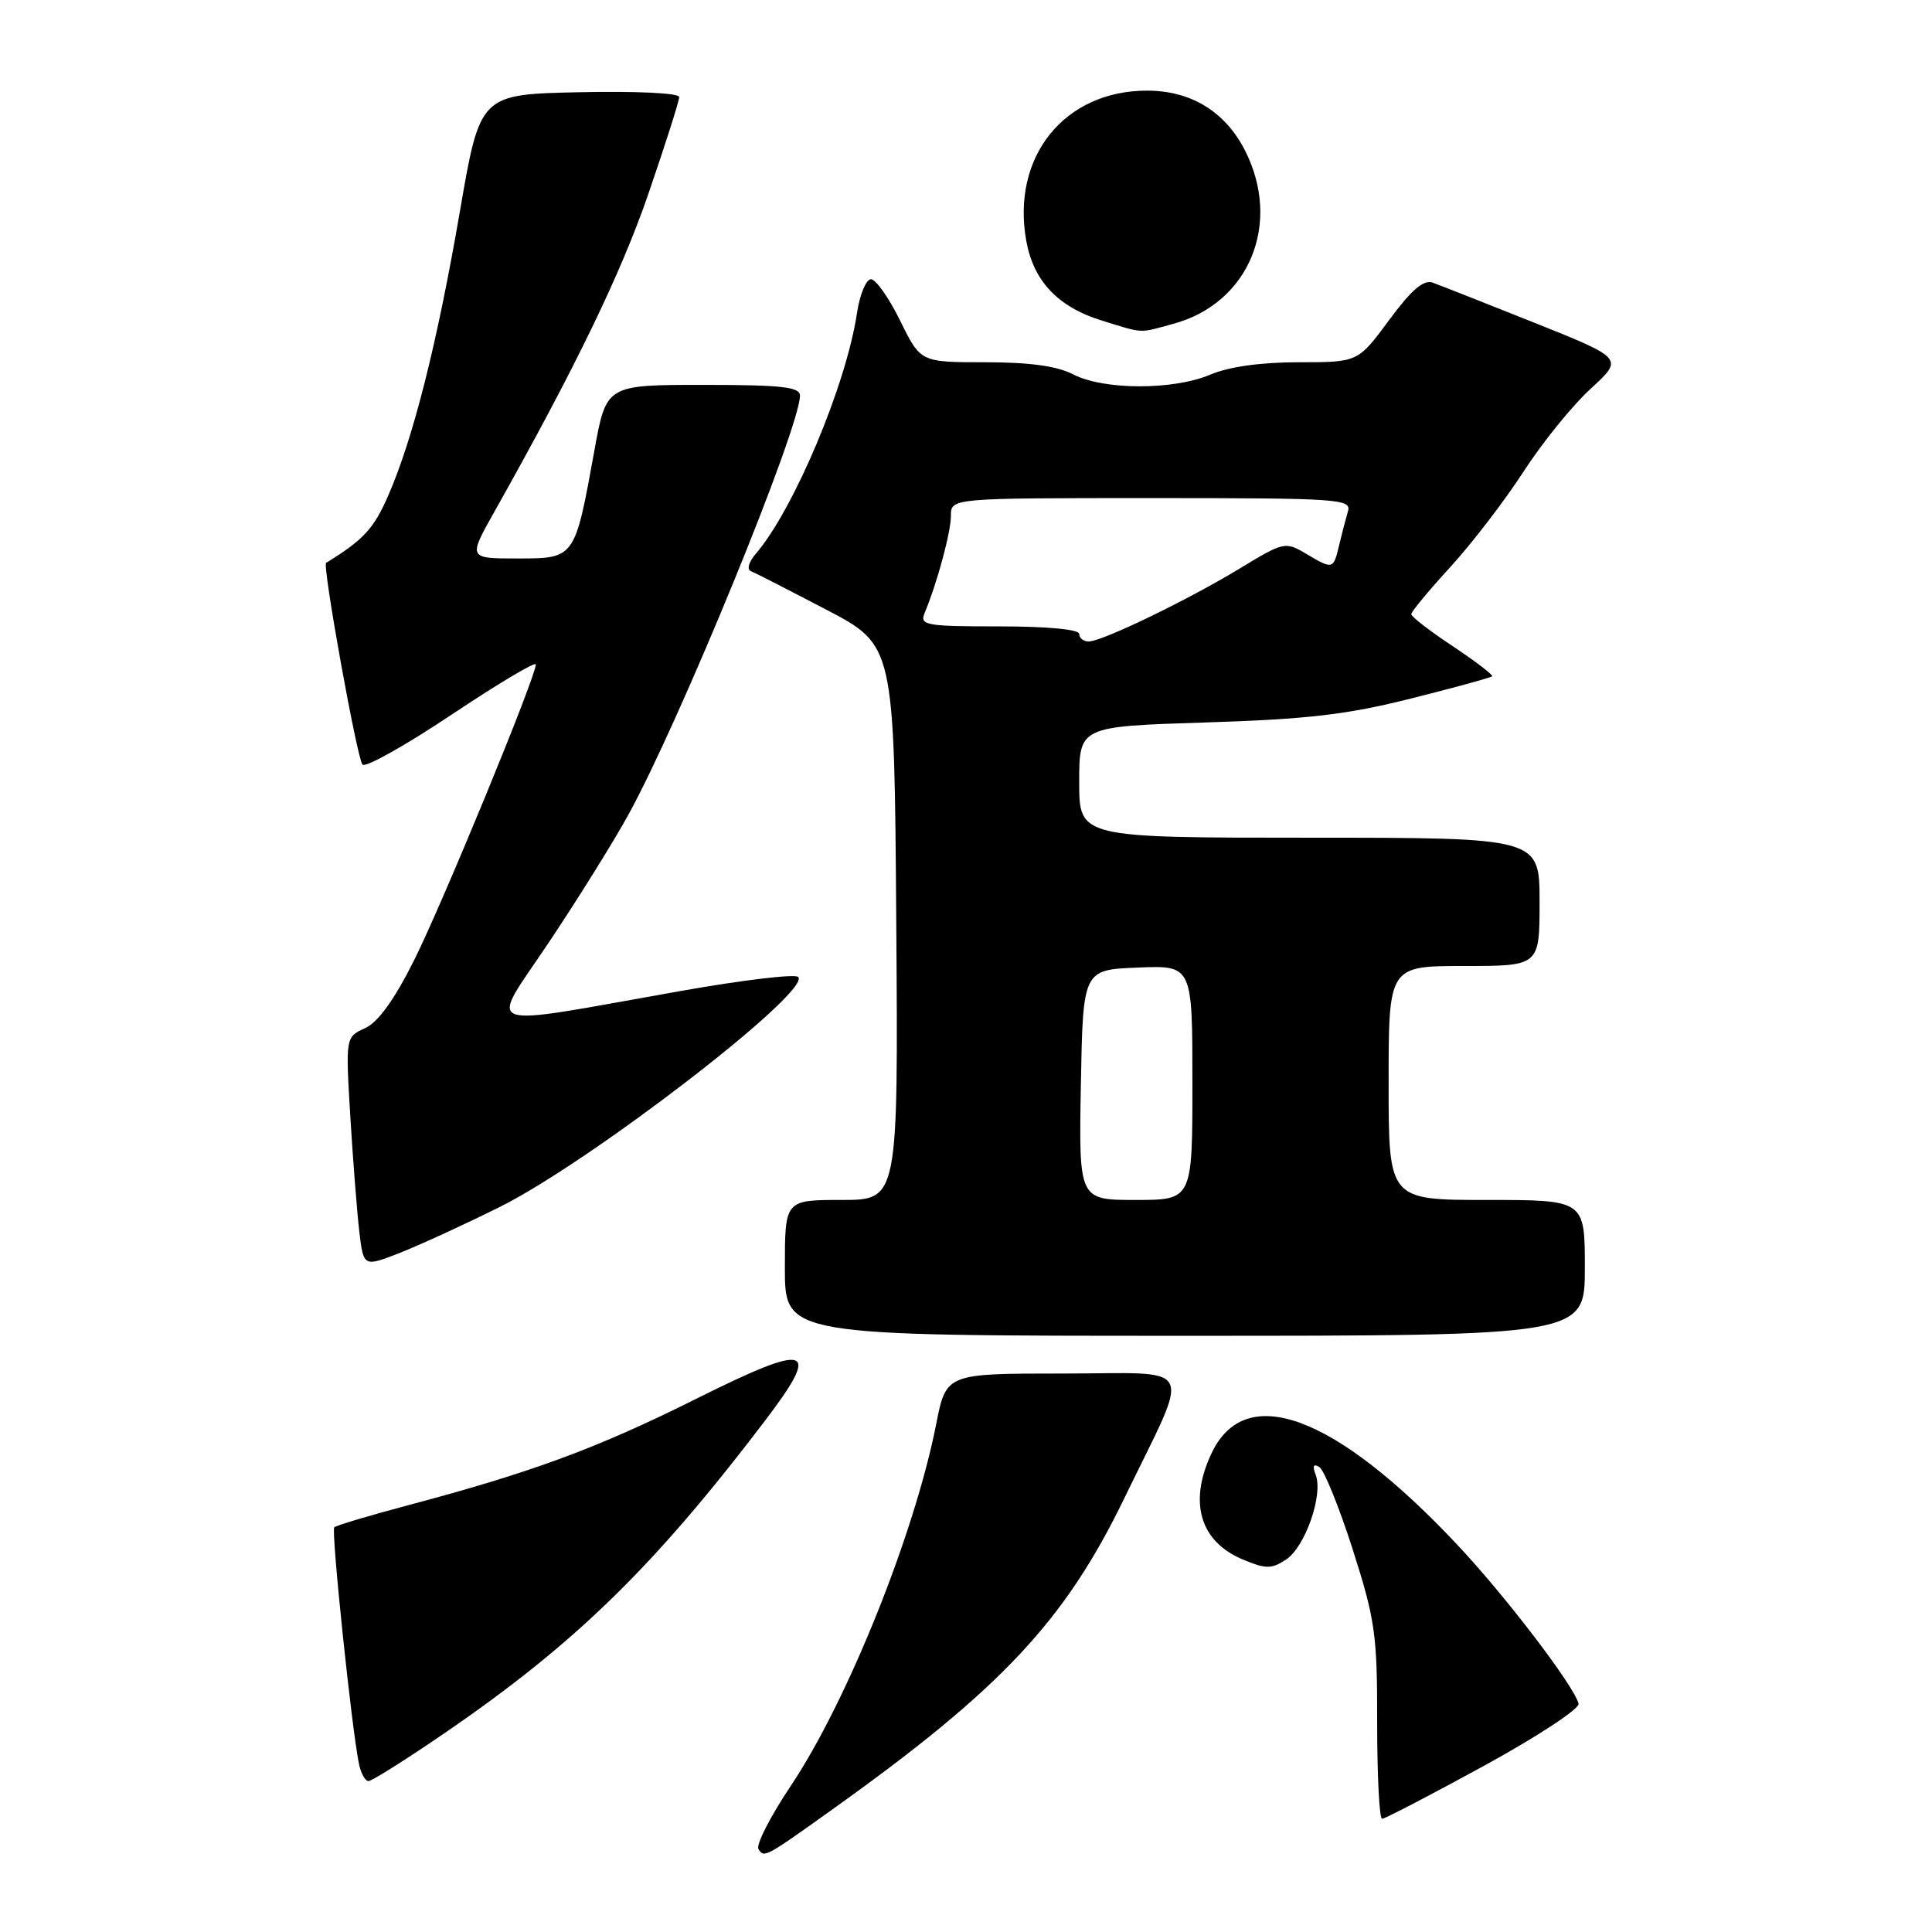<?xml version="1.0" encoding="UTF-8" standalone="no"?>
<!DOCTYPE svg PUBLIC "-//W3C//DTD SVG 1.1//EN" "http://www.w3.org/Graphics/SVG/1.1/DTD/svg11.dtd" >
<svg xmlns="http://www.w3.org/2000/svg" xmlns:xlink="http://www.w3.org/1999/xlink" version="1.1" viewBox="0 0 256 256">
 <g >
 <path fill="currentColor"
d=" M 110.50 239.61 C 132.70 223.74 141.12 214.75 148.99 198.50 C 157.90 180.11 158.84 182.00 140.75 182.00 C 125.37 182.00 125.37 182.00 124.04 188.75 C 121.16 203.33 112.27 225.44 104.78 236.64 C 102.08 240.68 100.15 244.44 100.50 245.01 C 101.25 246.21 101.36 246.15 110.50 239.61 Z  M 196.65 233.97 C 203.74 230.09 209.35 226.40 209.17 225.74 C 208.51 223.30 199.50 211.50 193.10 204.69 C 176.92 187.48 165.05 183.05 160.55 192.54 C 157.46 199.05 158.99 204.26 164.68 206.64 C 167.75 207.92 168.47 207.92 170.41 206.65 C 172.93 205.00 175.35 198.09 174.34 195.44 C 173.88 194.24 174.03 193.90 174.82 194.39 C 175.45 194.78 177.44 199.69 179.24 205.30 C 182.22 214.63 182.50 216.58 182.48 228.25 C 182.48 235.26 182.77 241.00 183.13 241.00 C 183.50 241.00 189.58 237.84 196.65 233.97 Z  M 58.76 229.75 C 76.18 217.83 86.60 207.68 101.40 188.21 C 108.92 178.31 107.34 177.82 92.27 185.34 C 79.14 191.90 70.43 195.11 54.12 199.44 C 48.96 200.81 44.54 202.13 44.29 202.38 C 43.86 202.81 46.61 229.20 47.57 233.75 C 47.83 234.99 48.39 236.00 48.83 236.00 C 49.27 236.00 53.73 233.19 58.76 229.75 Z  M 210.00 168.00 C 210.00 159.00 210.00 159.00 197.00 159.00 C 184.00 159.00 184.00 159.00 184.00 143.50 C 184.00 128.00 184.00 128.00 194.00 128.00 C 204.00 128.00 204.00 128.00 204.00 119.50 C 204.00 111.00 204.00 111.00 173.50 111.00 C 143.00 111.00 143.00 111.00 143.00 103.63 C 143.00 96.26 143.00 96.26 159.75 95.73 C 173.28 95.30 178.51 94.69 186.95 92.56 C 192.70 91.12 197.54 89.79 197.71 89.62 C 197.89 89.45 195.55 87.66 192.52 85.64 C 189.48 83.63 187.00 81.71 187.00 81.38 C 187.00 81.05 189.33 78.24 192.17 75.14 C 195.01 72.04 199.38 66.35 201.87 62.50 C 204.36 58.65 208.37 53.70 210.78 51.50 C 215.15 47.50 215.15 47.50 203.33 42.77 C 196.82 40.17 190.75 37.78 189.84 37.45 C 188.63 37.02 187.03 38.40 184.05 42.43 C 179.94 48.00 179.94 48.00 172.09 48.00 C 167.06 48.00 162.86 48.59 160.37 49.64 C 155.46 51.72 146.26 51.70 142.21 49.61 C 140.06 48.50 136.44 48.00 130.54 48.00 C 121.98 48.00 121.98 48.00 119.28 42.50 C 117.80 39.48 116.05 37.00 115.41 37.00 C 114.76 37.00 113.92 39.03 113.55 41.51 C 112.13 51.01 105.16 67.56 100.13 73.40 C 99.21 74.47 98.93 75.46 99.50 75.68 C 100.05 75.90 104.55 78.20 109.50 80.79 C 118.50 85.50 118.50 85.50 118.76 122.25 C 119.02 159.00 119.02 159.00 111.51 159.00 C 104.00 159.00 104.00 159.00 104.00 168.00 C 104.00 177.00 104.00 177.00 157.00 177.00 C 210.00 177.00 210.00 177.00 210.00 168.00 Z  M 66.22 159.93 C 78.27 153.93 107.59 131.33 105.76 129.45 C 105.35 129.03 98.38 129.86 90.26 131.30 C 62.90 136.14 64.74 136.82 72.72 124.88 C 76.54 119.17 81.27 111.58 83.24 108.00 C 90.07 95.60 106.00 56.69 106.00 52.42 C 106.00 51.27 103.59 51.00 93.17 51.00 C 80.33 51.00 80.33 51.00 78.75 59.75 C 76.16 74.06 76.20 74.00 68.53 74.00 C 62.02 74.00 62.02 74.00 65.54 67.75 C 76.23 48.74 82.29 36.23 85.93 25.64 C 88.17 19.12 90.00 13.36 90.00 12.86 C 90.00 12.33 84.35 12.06 76.80 12.22 C 63.61 12.50 63.61 12.50 60.94 28.00 C 57.93 45.49 54.76 58.07 51.44 65.67 C 49.52 70.07 48.16 71.54 43.21 74.58 C 42.69 74.89 47.30 100.47 48.03 101.31 C 48.41 101.76 53.74 98.77 59.86 94.68 C 65.99 90.59 71.00 87.60 71.00 88.04 C 71.00 89.68 58.61 119.78 54.85 127.28 C 52.24 132.49 50.09 135.46 48.37 136.24 C 45.79 137.42 45.79 137.42 46.42 147.96 C 46.77 153.76 47.31 160.62 47.61 163.20 C 48.17 167.90 48.17 167.90 53.06 165.98 C 55.74 164.92 61.66 162.20 66.22 159.93 Z  M 155.50 42.90 C 165.54 40.16 169.89 29.59 164.96 19.92 C 162.34 14.78 157.79 12.01 152.00 12.01 C 141.01 12.00 133.95 20.81 136.00 31.98 C 136.96 37.26 140.22 40.69 145.95 42.46 C 151.65 44.22 150.81 44.18 155.50 42.90 Z  M 143.22 143.75 C 143.50 128.50 143.50 128.50 150.75 128.21 C 158.00 127.91 158.00 127.91 158.00 143.46 C 158.00 159.00 158.00 159.00 150.47 159.00 C 142.95 159.00 142.95 159.00 143.22 143.75 Z  M 143.00 84.00 C 143.00 83.40 138.80 83.00 132.39 83.00 C 122.68 83.00 121.85 82.85 122.51 81.25 C 124.19 77.21 126.00 70.52 126.00 68.34 C 126.00 66.00 126.00 66.00 152.57 66.00 C 177.40 66.00 179.10 66.11 178.61 67.75 C 178.33 68.71 177.80 70.74 177.44 72.25 C 176.67 75.48 176.63 75.49 173.02 73.35 C 170.31 71.75 170.08 71.80 164.34 75.29 C 157.41 79.50 146.04 85.00 144.25 85.00 C 143.56 85.00 143.00 84.55 143.00 84.00 Z "/>
</g>
</svg>
